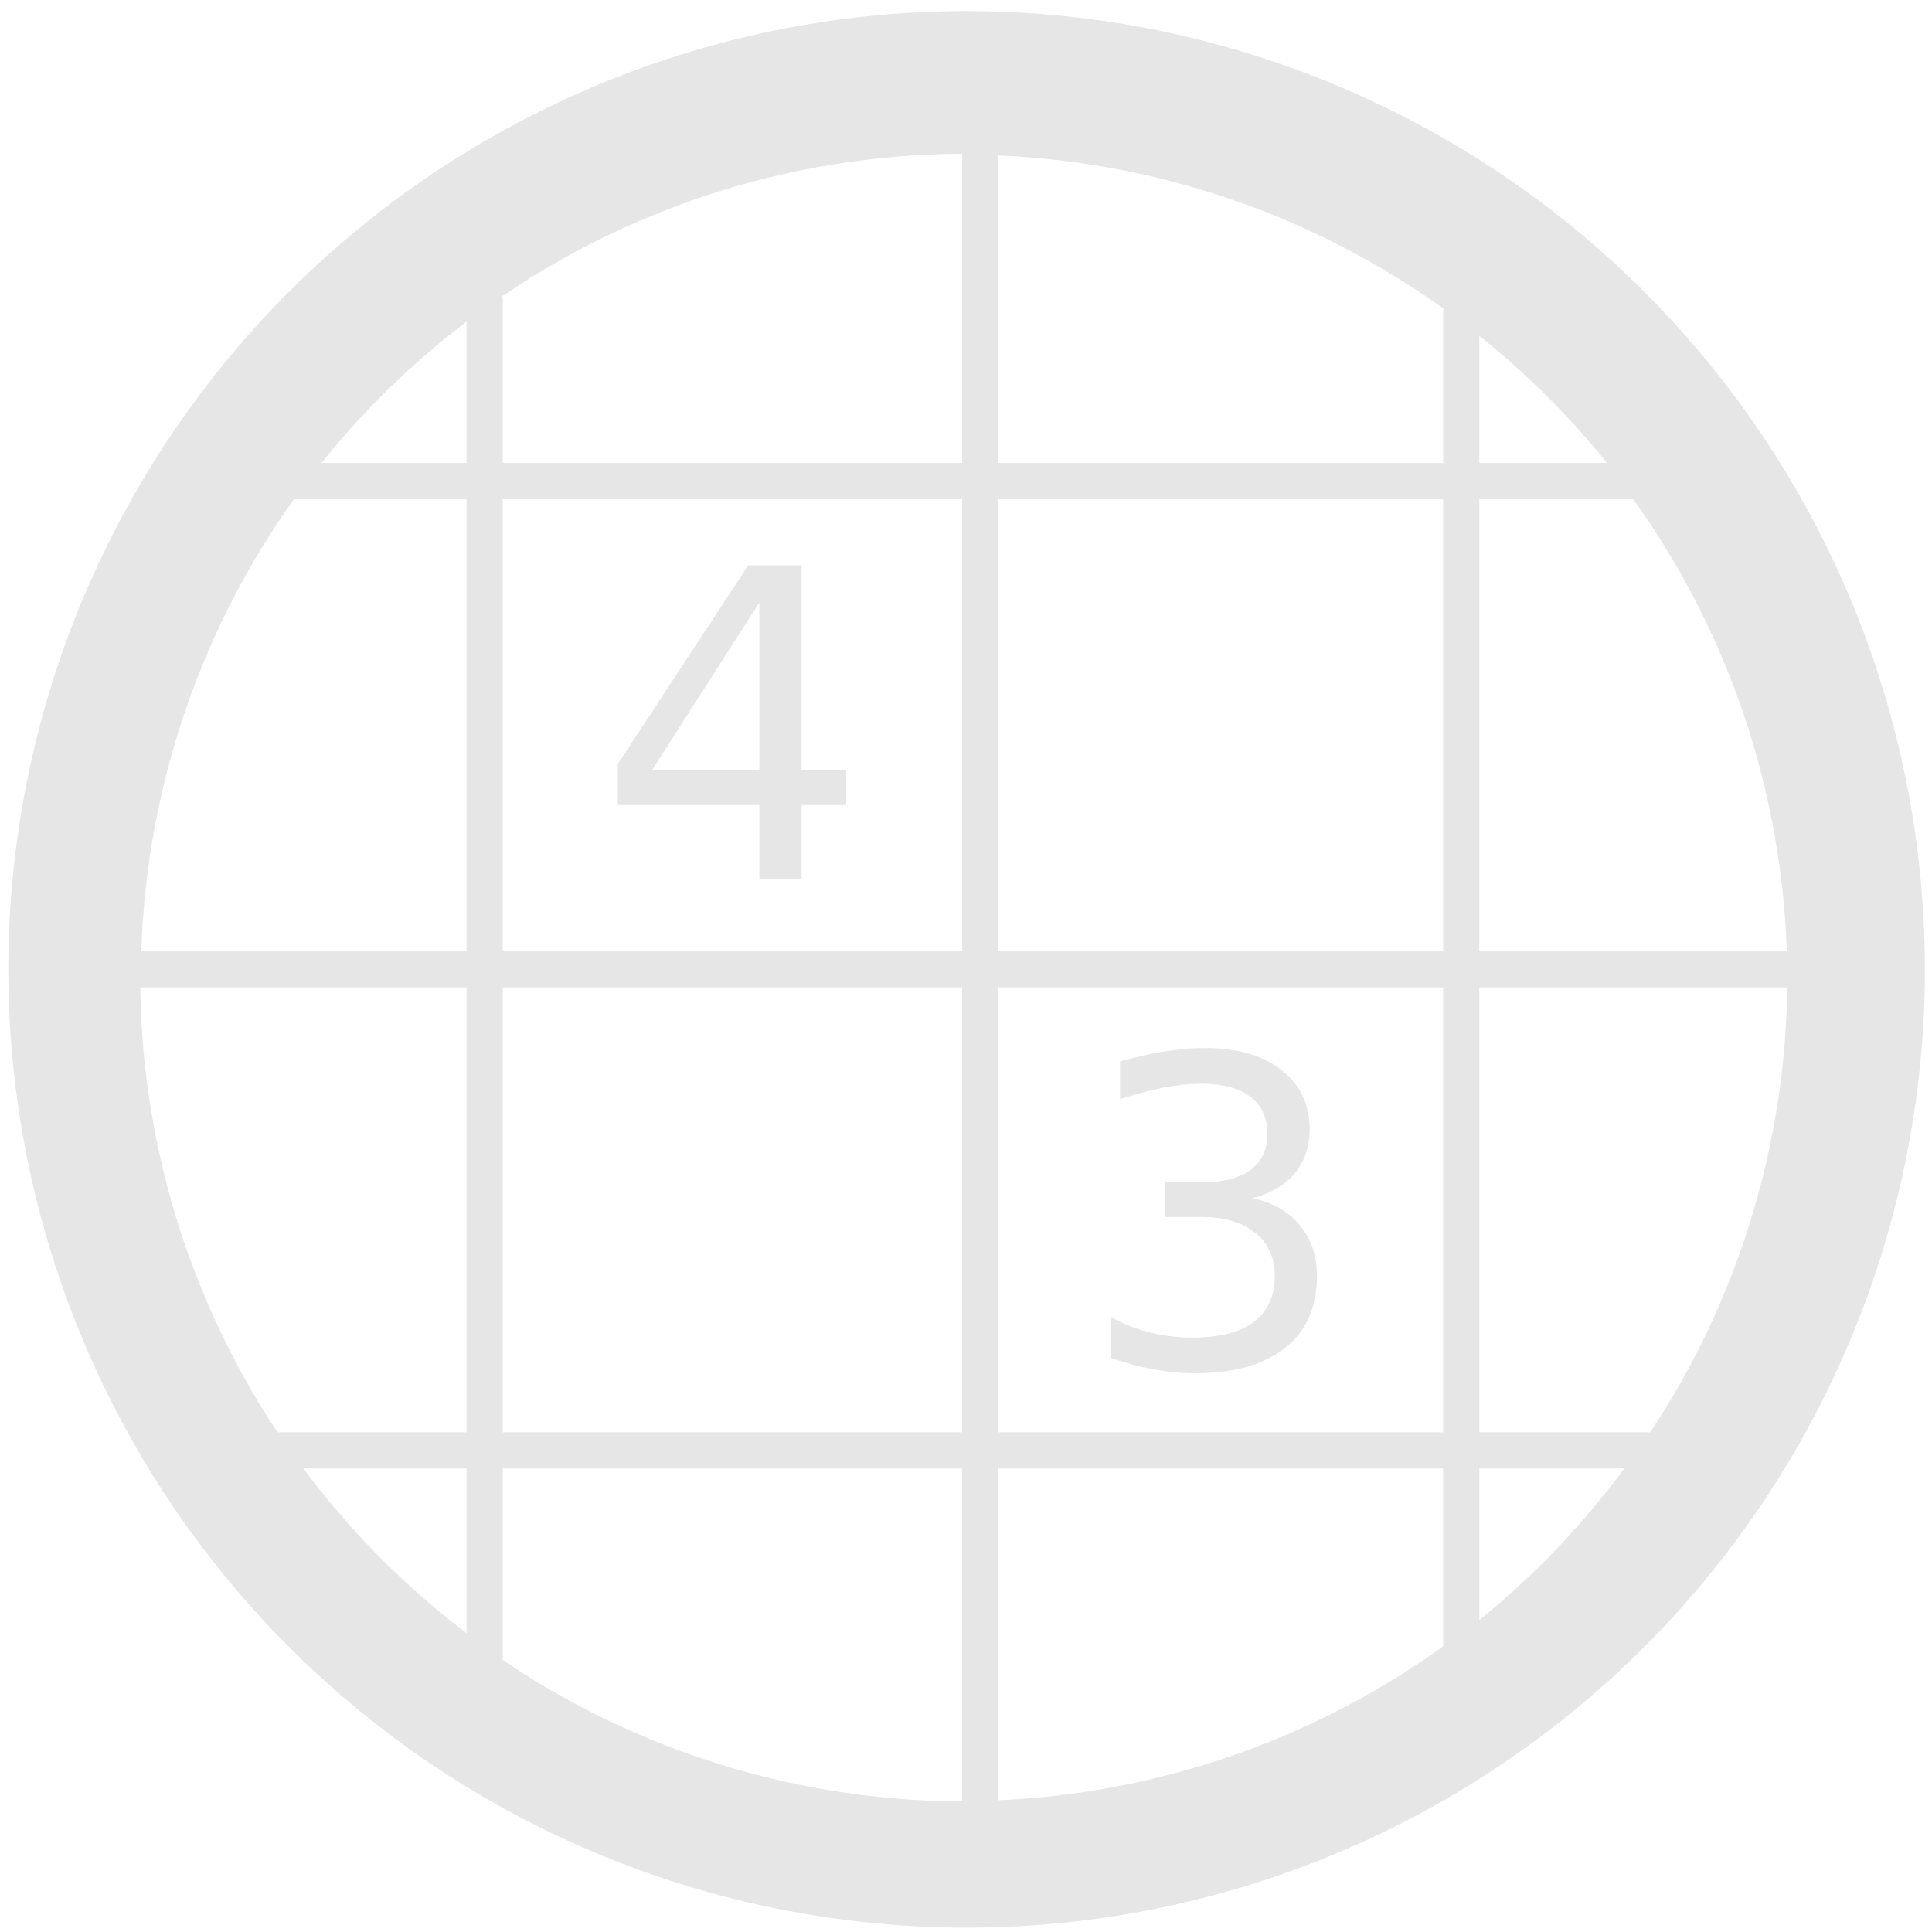 <?xml version="1.0" encoding="UTF-8" standalone="no"?>
<!-- Created with Inkscape (http://www.inkscape.org/) -->

<svg
   xmlns:dc="http://purl.org/dc/elements/1.1/"
   xmlns:cc="http://creativecommons.org/ns#"
   xmlns:rdf="http://www.w3.org/1999/02/22-rdf-syntax-ns#"
   xmlns:svg="http://www.w3.org/2000/svg"
   xmlns="http://www.w3.org/2000/svg"
   xmlns:sodipodi="http://sodipodi.sourceforge.net/DTD/sodipodi-0.dtd"
   xmlns:inkscape="http://www.inkscape.org/namespaces/inkscape"
   width="48"
   height="48"
   viewBox="0 0 12.7 12.7"
   version="1.1"
   id="svg829"
   inkscape:version="0.92.3 (2405546, 2018-03-11)"
   sodipodi:docname="gnome-sudoku.svg">
  <defs
     id="defs823">
    <clipPath
       clipPathUnits="userSpaceOnUse"
       id="clipPath927">
      <g
         id="use929"
         inkscape:label="Clip">
        <path
           inkscape:connector-curvature="0"
           style="fill:#2ca089;stroke-width:0.041"
           d="m -5.744,283.475 -10.956,10.956 0.303,0.303 0.773,-0.772 0.773,0.772 -0.773,0.773 1.159,1.159 0.773,-0.772 0.773,0.772 -0.773,0.773 0.386,0.386 10.956,-10.955 z m -0.608,1.214 0.773,0.773 -0.773,0.773 -0.772,-0.773 z m -1.545,1.546 0.773,0.772 -0.773,0.773 -0.773,-0.773 z m 3.477,0.386 0.773,0.773 -0.773,0.773 -0.772,-0.773 z m -5.023,1.159 0.773,0.773 -0.773,0.773 -0.773,-0.773 z m 3.478,0.387 0.773,0.772 -0.773,0.773 -0.773,-0.773 z m -5.023,1.159 0.772,0.773 -0.772,0.772 -0.773,-0.772 z m 3.477,0.386 0.773,0.773 -0.773,0.773 -0.773,-0.773 z m -5.023,1.159 0.773,0.773 -0.773,0.773 -0.773,-0.773 z m 3.478,0.387 0.772,0.773 -0.772,0.772 -0.773,-0.772 z m -5.023,1.159 0.773,0.773 -0.773,0.773 -0.772,-0.773 z m 3.478,0.386 0.773,0.773 -0.773,0.773 -0.773,-0.773 z m -1.546,1.546 0.773,0.773 -0.773,0.773 -0.772,-0.773 z"
           id="path970" />
        <path
           inkscape:connector-curvature="0"
           style="fill:#1a1a1a;fill-opacity:1;stroke-width:0.139"
           d="m -9.549,285.309 a 5.407,5.407 0 0 1 5.407,5.407 5.407,5.407 0 0 1 -5.407,5.407 5.407,5.407 0 0 1 -5.407,-5.407 5.407,5.407 0 0 1 5.407,-5.407 z"
           id="path972" />
      </g>
    </clipPath>
    <clipPath
       clipPathUnits="userSpaceOnUse"
       id="clipPath944">
      <g
         inkscape:label="Clip"
         id="use946"
         transform="translate(0,-3.9583333e-6)">
        <g
           clip-path="url(#clipPath927)"
           id="g959">
          <g
             id="g957"
             inkscape:label="Clip">
            <path
               inkscape:connector-curvature="0"
               style="fill:#2ca089;stroke-width:0.041"
               d="m -5.744,283.475 -10.956,10.956 0.303,0.303 0.773,-0.772 0.773,0.772 -0.773,0.773 1.159,1.159 0.773,-0.772 0.773,0.772 -0.773,0.773 0.386,0.386 10.956,-10.955 z m -0.608,1.214 0.773,0.773 -0.773,0.773 -0.772,-0.773 z m -1.545,1.546 0.773,0.772 -0.773,0.773 -0.773,-0.773 z m 3.477,0.386 0.773,0.773 -0.773,0.773 -0.772,-0.773 z m -5.023,1.159 0.773,0.773 -0.773,0.773 -0.773,-0.773 z m 3.478,0.387 0.773,0.772 -0.773,0.773 -0.773,-0.773 z m -5.023,1.159 0.772,0.773 -0.772,0.772 -0.773,-0.772 z m 3.477,0.386 0.773,0.773 -0.773,0.773 -0.773,-0.773 z m -5.023,1.159 0.773,0.773 -0.773,0.773 -0.773,-0.773 z m 3.478,0.387 0.772,0.773 -0.772,0.772 -0.773,-0.772 z m -5.023,1.159 0.773,0.773 -0.773,0.773 -0.772,-0.773 z m 3.478,0.386 0.773,0.773 -0.773,0.773 -0.773,-0.773 z m -1.546,1.546 0.773,0.773 -0.773,0.773 -0.772,-0.773 z"
               id="path953" />
            <path
               inkscape:connector-curvature="0"
               style="fill:#1a1a1a;fill-opacity:1;stroke-width:0.139"
               d="m -9.549,285.309 a 5.407,5.407 0 0 1 5.407,5.407 5.407,5.407 0 0 1 -5.407,5.407 5.407,5.407 0 0 1 -5.407,-5.407 5.407,5.407 0 0 1 5.407,-5.407 z"
               id="path955" />
          </g>
        </g>
      </g>
    </clipPath>
    <clipPath
       clipPathUnits="userSpaceOnUse"
       id="clipPath978">
      <path
         inkscape:connector-curvature="0"
         style="fill:#1a1a1a;fill-opacity:1;stroke-width:0.139"
         d="m -9.549,285.309 a 5.407,5.407 0 0 1 5.407,5.407 5.407,5.407 0 0 1 -5.407,5.407 5.407,5.407 0 0 1 -5.407,-5.407 5.407,5.407 0 0 1 5.407,-5.407 z"
         id="path980" />
    </clipPath>
    <linearGradient
       id="linearGradient23362">
      <stop
         style="stop-color:#efb66b;stop-opacity:1;"
         offset="0"
         id="stop23364" />
      <stop
         style="stop-color:#553e23;stop-opacity:0;"
         offset="1"
         id="stop23366" />
    </linearGradient>
    <linearGradient
       id="linearGradient23397">
      <stop
         style="stop-color:#efb66b;stop-opacity:1;"
         offset="0"
         id="stop23399" />
      <stop
         style="stop-color:#efb66b;stop-opacity:0;"
         offset="1"
         id="stop23401" />
    </linearGradient>
  </defs>
  <sodipodi:namedview
     id="base"
     pagecolor="#ffffff"
     bordercolor="#666666"
     borderopacity="1.0"
     inkscape:pageopacity="0.0"
     inkscape:pageshadow="2"
     inkscape:zoom="3.9406472"
     inkscape:cx="20.574167"
     inkscape:cy="22.984938"
     inkscape:document-units="mm"
     inkscape:current-layer="layer1"
     showgrid="false"
     showguides="true"
     inkscape:guide-bbox="true"
     inkscape:window-width="1366"
     inkscape:window-height="719"
     inkscape:window-x="0"
     inkscape:window-y="25"
     inkscape:window-maximized="1"
     scale-x="1.9"
     units="px"
     inkscape:snap-global="false" />
  <g
     inkscape:label="Capa 1"
     inkscape:groupmode="layer"
     id="layer1"
     transform="translate(0,-284.3)">
    <path
       style="fill:#e6e6e6;fill-opacity:1;stroke-width:0.525"
       d="M 23.979 0.275 A 23.771 23.771 0 0 0 0.207 24.047 A 23.771 23.771 0 0 0 23.979 47.816 A 23.771 23.771 0 0 0 47.748 24.047 A 23.771 23.771 0 0 0 23.979 0.275 z M 23.865 3.816 L 23.865 11.484 L 12.471 11.484 L 12.471 7.447 C 12.471 7.413 12.458 7.383 12.451 7.352 A 20.436 20.436 0 0 1 23.865 3.816 z M 24.762 3.857 A 20.436 20.436 0 0 1 35.811 7.66 C 35.808 7.679 35.799 7.697 35.799 7.717 L 35.799 11.484 L 24.762 11.484 L 24.762 3.857 z M 11.574 7.979 L 11.574 11.484 L 7.975 11.484 A 20.436 20.436 0 0 1 11.574 7.979 z M 36.695 8.332 A 20.436 20.436 0 0 1 39.863 11.484 L 36.695 11.484 L 36.695 8.332 z M 7.293 12.381 L 11.574 12.381 L 11.574 23.596 L 3.506 23.596 A 20.436 20.436 0 0 1 7.293 12.381 z M 12.471 12.381 L 23.865 12.381 L 23.865 23.596 L 12.471 23.596 L 12.471 12.381 z M 24.762 12.381 L 35.799 12.381 L 35.799 23.596 L 24.762 23.596 L 24.762 12.381 z M 36.695 12.381 L 40.514 12.381 A 20.436 20.436 0 0 1 44.322 23.596 L 36.695 23.596 L 36.695 12.381 z M 18.559 14.025 L 15.324 18.953 L 15.324 19.969 L 18.836 19.969 L 18.836 21.803 L 19.883 21.803 L 19.883 19.969 L 20.992 19.969 L 20.992 19.094 L 19.883 19.094 L 19.883 14.025 L 18.559 14.025 z M 18.836 14.943 L 18.836 19.094 L 16.18 19.094 L 18.836 14.943 z M 3.48 24.494 L 11.574 24.494 L 11.574 35.529 L 6.883 35.529 A 20.436 20.436 0 0 1 3.48 24.494 z M 12.471 24.494 L 23.865 24.494 L 23.865 35.529 L 12.471 35.529 L 12.471 24.494 z M 24.762 24.494 L 35.799 24.494 L 35.799 35.529 L 24.762 35.529 L 24.762 24.494 z M 36.695 24.494 L 44.334 24.494 A 20.436 20.436 0 0 1 40.936 35.529 L 36.695 35.529 L 36.695 24.494 z M 29.893 25.998 C 29.584 25.998 29.253 26.025 28.902 26.08 C 28.555 26.136 28.183 26.219 27.783 26.33 L 27.783 27.268 C 28.179 27.136 28.541 27.039 28.871 26.977 C 29.201 26.914 29.511 26.883 29.799 26.883 C 30.327 26.883 30.73 26.99 31.012 27.205 C 31.296 27.417 31.439 27.724 31.439 28.123 C 31.439 28.512 31.302 28.809 31.027 29.018 C 30.753 29.222 30.357 29.326 29.84 29.326 L 28.893 29.326 L 28.893 30.189 L 29.799 30.189 C 30.372 30.189 30.817 30.32 31.137 30.58 C 31.46 30.837 31.621 31.196 31.621 31.654 C 31.621 32.151 31.449 32.529 31.102 32.789 C 30.758 33.049 30.255 33.18 29.596 33.18 C 29.217 33.18 28.855 33.136 28.508 33.049 C 28.161 32.962 27.84 32.834 27.549 32.664 L 27.549 33.68 C 27.917 33.808 28.273 33.904 28.617 33.967 C 28.964 34.033 29.301 34.064 29.627 34.064 C 30.599 34.064 31.349 33.856 31.877 33.436 C 32.405 33.015 32.668 32.422 32.668 31.654 C 32.668 31.154 32.527 30.733 32.242 30.393 C 31.961 30.052 31.568 29.828 31.064 29.721 C 31.519 29.606 31.871 29.403 32.117 29.107 C 32.364 28.809 32.486 28.444 32.486 28.014 C 32.486 27.396 32.254 26.906 31.789 26.545 C 31.324 26.18 30.691 25.998 29.893 25.998 z M 7.525 36.426 L 11.574 36.426 L 11.574 40.512 A 20.436 20.436 0 0 1 7.525 36.426 z M 12.471 36.426 L 23.865 36.426 L 23.865 44.684 A 20.436 20.436 0 0 1 12.471 41.178 L 12.471 36.426 z M 24.762 36.426 L 35.799 36.426 L 35.799 40.84 A 20.436 20.436 0 0 1 24.762 44.656 L 24.762 36.426 z M 36.695 36.426 L 40.291 36.426 A 20.436 20.436 0 0 1 36.695 40.186 L 36.695 36.426 z "
       transform="matrix(0.265,0,0,0.265,0,284.3)"
       id="path834" />
  </g>
</svg>

